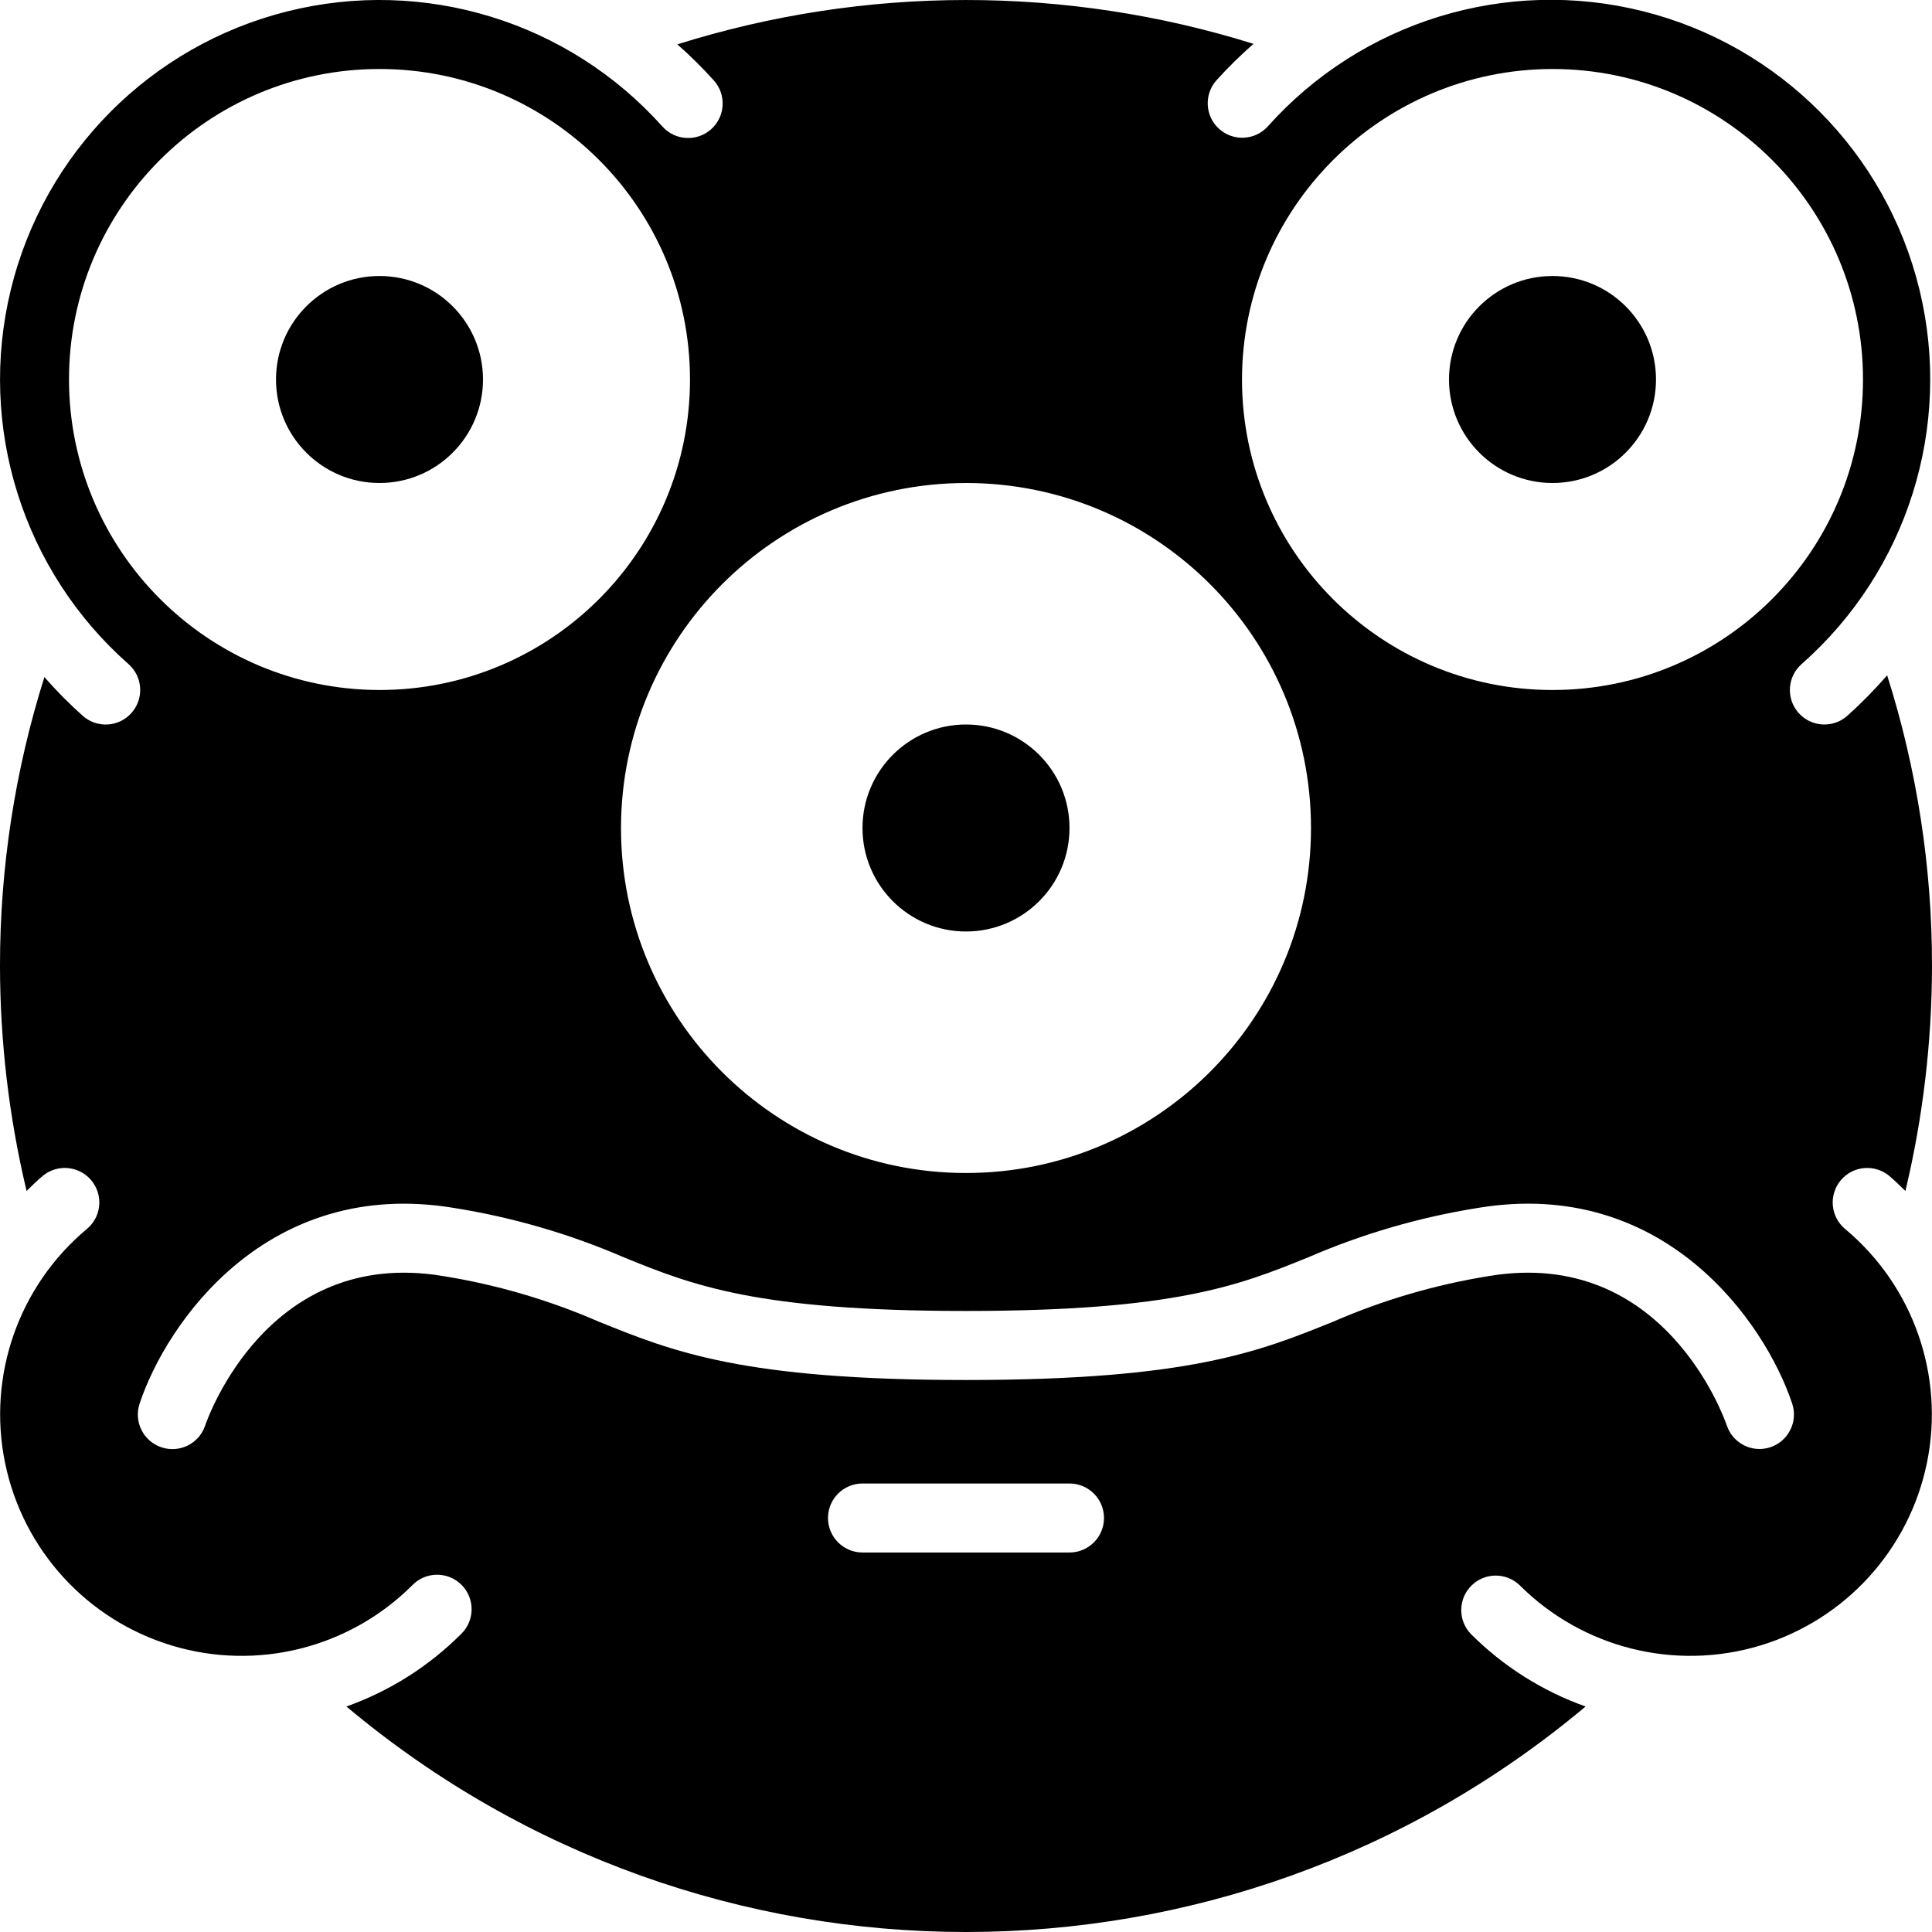 <svg height="512" viewBox="0 0 56 56" width="512" xmlns="http://www.w3.org/2000/svg"><g id="Page-1" fill="none" fill-rule="evenodd"><g id="030---Amazed" fill="rgb(0,0,0)" fill-rule="nonzero" transform="translate(0 -1)"><circle id="Oval" cx="28" cy="25" r="3"/><circle id="Oval" cx="45" cy="12" r="3"/><circle id="Oval" cx="11" cy="12" r="3"/><path id="Shape" d="m53.481 36.622c-.424-.354-.481-.985-.127-1.409s.985-.481 1.409-.127c.164.138.313.288.466.435.51-2.136.768-4.325.771-6.521.003-2.859-.436-5.701-1.3-8.426-.361.416-.747.808-1.157 1.176-.414.366-1.046.326-1.412-.088s-.326-1.046.088-1.412c3.067-2.701 4.383-6.88 3.418-10.852-.965-3.971-4.052-7.08-8.017-8.073-3.964-.993-8.153.294-10.875 3.342-.37.405-.997.437-1.406.071-.409-.366-.446-.993-.084-1.405.338-.375.698-.729 1.078-1.062-5.438-1.699-11.265-1.694-16.7.015.373.328.726.678 1.059 1.047.368.412.333 1.045-.079 1.413-.412.368-1.045.333-1.413-.079-2.723-3.045-6.91-4.33-10.873-3.337-3.963.993-7.049 4.101-8.014 8.07-.966 3.97.349 8.148 3.413 10.85.414.366.453.998.087 1.413s-.998.453-1.413.087c-.394-.352-.765-.727-1.113-1.124-.855 2.709-1.289 5.533-1.287 8.374.003 2.196.261 4.385.771 6.521.153-.147.3-.3.466-.435.274-.229.65-.294.986-.171.336.123.58.416.641.768.061.352-.07.71-.345.939-1.977 1.65-2.889 4.253-2.373 6.776.516 2.523 2.375 4.559 4.841 5.301 2.466.742 5.14.07 6.963-1.749.251-.26.623-.364.973-.273.35.092.623.365.714.714.092.35-.013.721-.273.973-.938.938-2.073 1.655-3.323 2.1 10.387 8.715 25.531 8.715 35.918 0-1.25-.445-2.385-1.162-3.323-2.1-.379-.392-.374-1.016.012-1.402s1.009-.391 1.402-.012c1.822 1.819 4.497 2.491 6.963 1.749s4.325-2.778 4.841-5.301c.516-2.523-.396-5.126-2.373-6.776zm-8.481-33.622c4.971 0 9 4.029 9 9 0 4.971-4.029 9-9 9s-9-4.029-9-9c.006-4.968 4.032-8.994 9-9zm-17 12c5.523 0 10 4.477 10 10s-4.477 10-10 10-10-4.477-10-10c.006-5.52 4.48-9.994 10-10zm-26-3c0-4.971 4.029-9 9-9 4.971 0 9 4.029 9 9 0 4.971-4.029 9-9 9-4.968-.006-8.994-4.032-9-9zm29 34h-6c-.552 0-1-.448-1-1s.448-1 1-1h6c.552 0 1 .448 1 1s-.448 1-1 1zm20.316-3.051c-.523.174-1.087-.108-1.263-.63-.073-.212-1.822-5.176-6.889-4.333-1.553.249-3.069.692-4.512 1.32-2.152.871-4.184 1.694-10.652 1.694s-8.5-.823-10.652-1.694c-1.443-.628-2.959-1.071-4.512-1.32-5.069-.844-6.816 4.121-6.889 4.333-.175.525-.743.808-1.268.632s-.808-.743-.632-1.268c.785-2.356 3.705-6.567 9.112-5.67 1.701.271 3.361.754 4.941 1.439 1.964.796 3.822 1.547 9.9 1.547s7.936-.751 9.9-1.547c1.578-.684 3.236-1.168 4.935-1.439 5.4-.9 8.327 3.314 9.112 5.67.175.524-.108 1.09-.631 1.265z"/></g></g></svg>